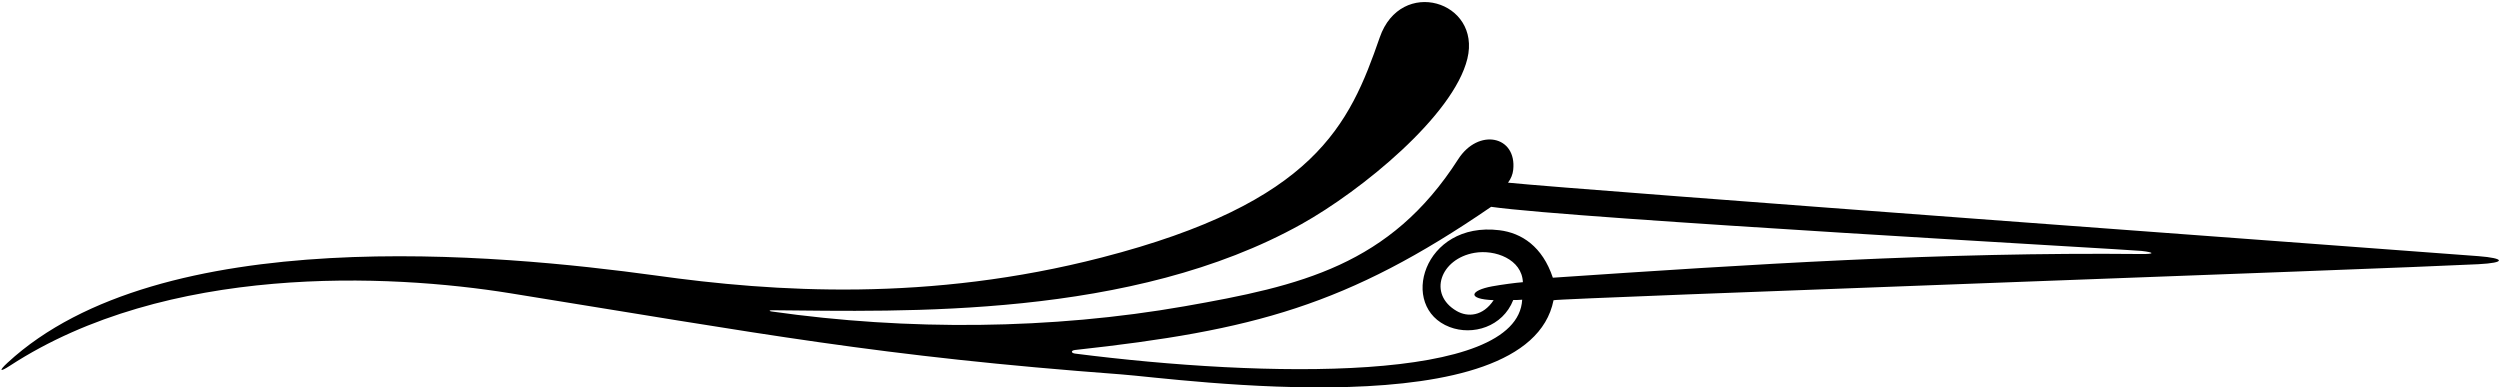 <?xml version="1.0" encoding="UTF-8"?>
<svg xmlns="http://www.w3.org/2000/svg" xmlns:xlink="http://www.w3.org/1999/xlink" width="510pt" height="79pt" viewBox="0 0 510 79" version="1.1">
<g id="surface1">
<path style=" stroke:none;fill-rule:nonzero;fill:rgb(0%,0%,0%);fill-opacity:1;" d="M 505.59 52.254 C 490.996 51.121 321.523 38.711 307.637 37.262 C 308.23 36.469 308.59 35.586 308.691 34.68 C 309.469 27.672 301.578 26.07 297.465 32.492 C 283.602 54.129 265.332 58.324 241.664 62.477 C 214.535 67.234 185.188 67.492 157.41 63.543 C 156.809 63.457 156.891 63.285 157.531 63.289 C 184.266 63.527 230.867 65.066 265.539 45.699 C 277.711 38.902 296.512 23.602 299.344 11.973 C 302.207 0.223 285.758 -4.773 281.465 7.641 C 275.285 25.5 268.246 41.309 224.742 52.535 C 189.695 61.582 158.18 59.633 133.68 56.188 C 101.652 51.805 32.719 45.223 1.551 73.988 C -0.293 75.691 -0.055 75.961 2.027 74.605 C 34.047 53.766 79.23 55.82 104.07 59.82 C 155.84 68.152 179.172 72.672 228.738 76.375 C 240.219 77.234 311.742 87.391 316.922 61.246 C 318.273 60.824 486.59 54.875 505.59 53.898 C 511.336 53.602 511.004 52.676 505.59 52.254 Z M 304.703 61.234 C 302.523 64.52 299.43 64.758 297.164 63.449 C 291.223 60.02 293.844 52.777 300.797 51.578 C 305.004 50.852 310.473 52.895 310.668 57.566 C 309.27 57.668 306.305 58.062 304.387 58.414 C 299.922 59.238 299.129 61.023 304.703 61.234 Z M 436.902 51.82 C 395.801 51.41 357.301 53.914 316.781 56.652 C 314.664 50.297 310.434 47.523 305.871 46.965 C 290.309 45.066 285.219 62.703 295.73 66.715 C 300.43 68.512 306.551 66.676 308.699 61.207 C 309.312 61.234 309.867 61.168 310.527 61.137 C 309.594 78.172 257.887 77.059 219.309 72.133 C 218.469 72.023 218.43 71.496 219.312 71.398 C 255.652 67.422 274.812 62.348 304.191 42.191 C 321.195 44.621 434.406 50.902 436.875 51.188 C 439.613 51.504 439.523 51.844 436.902 51.82 "/>
</g>
</svg>
